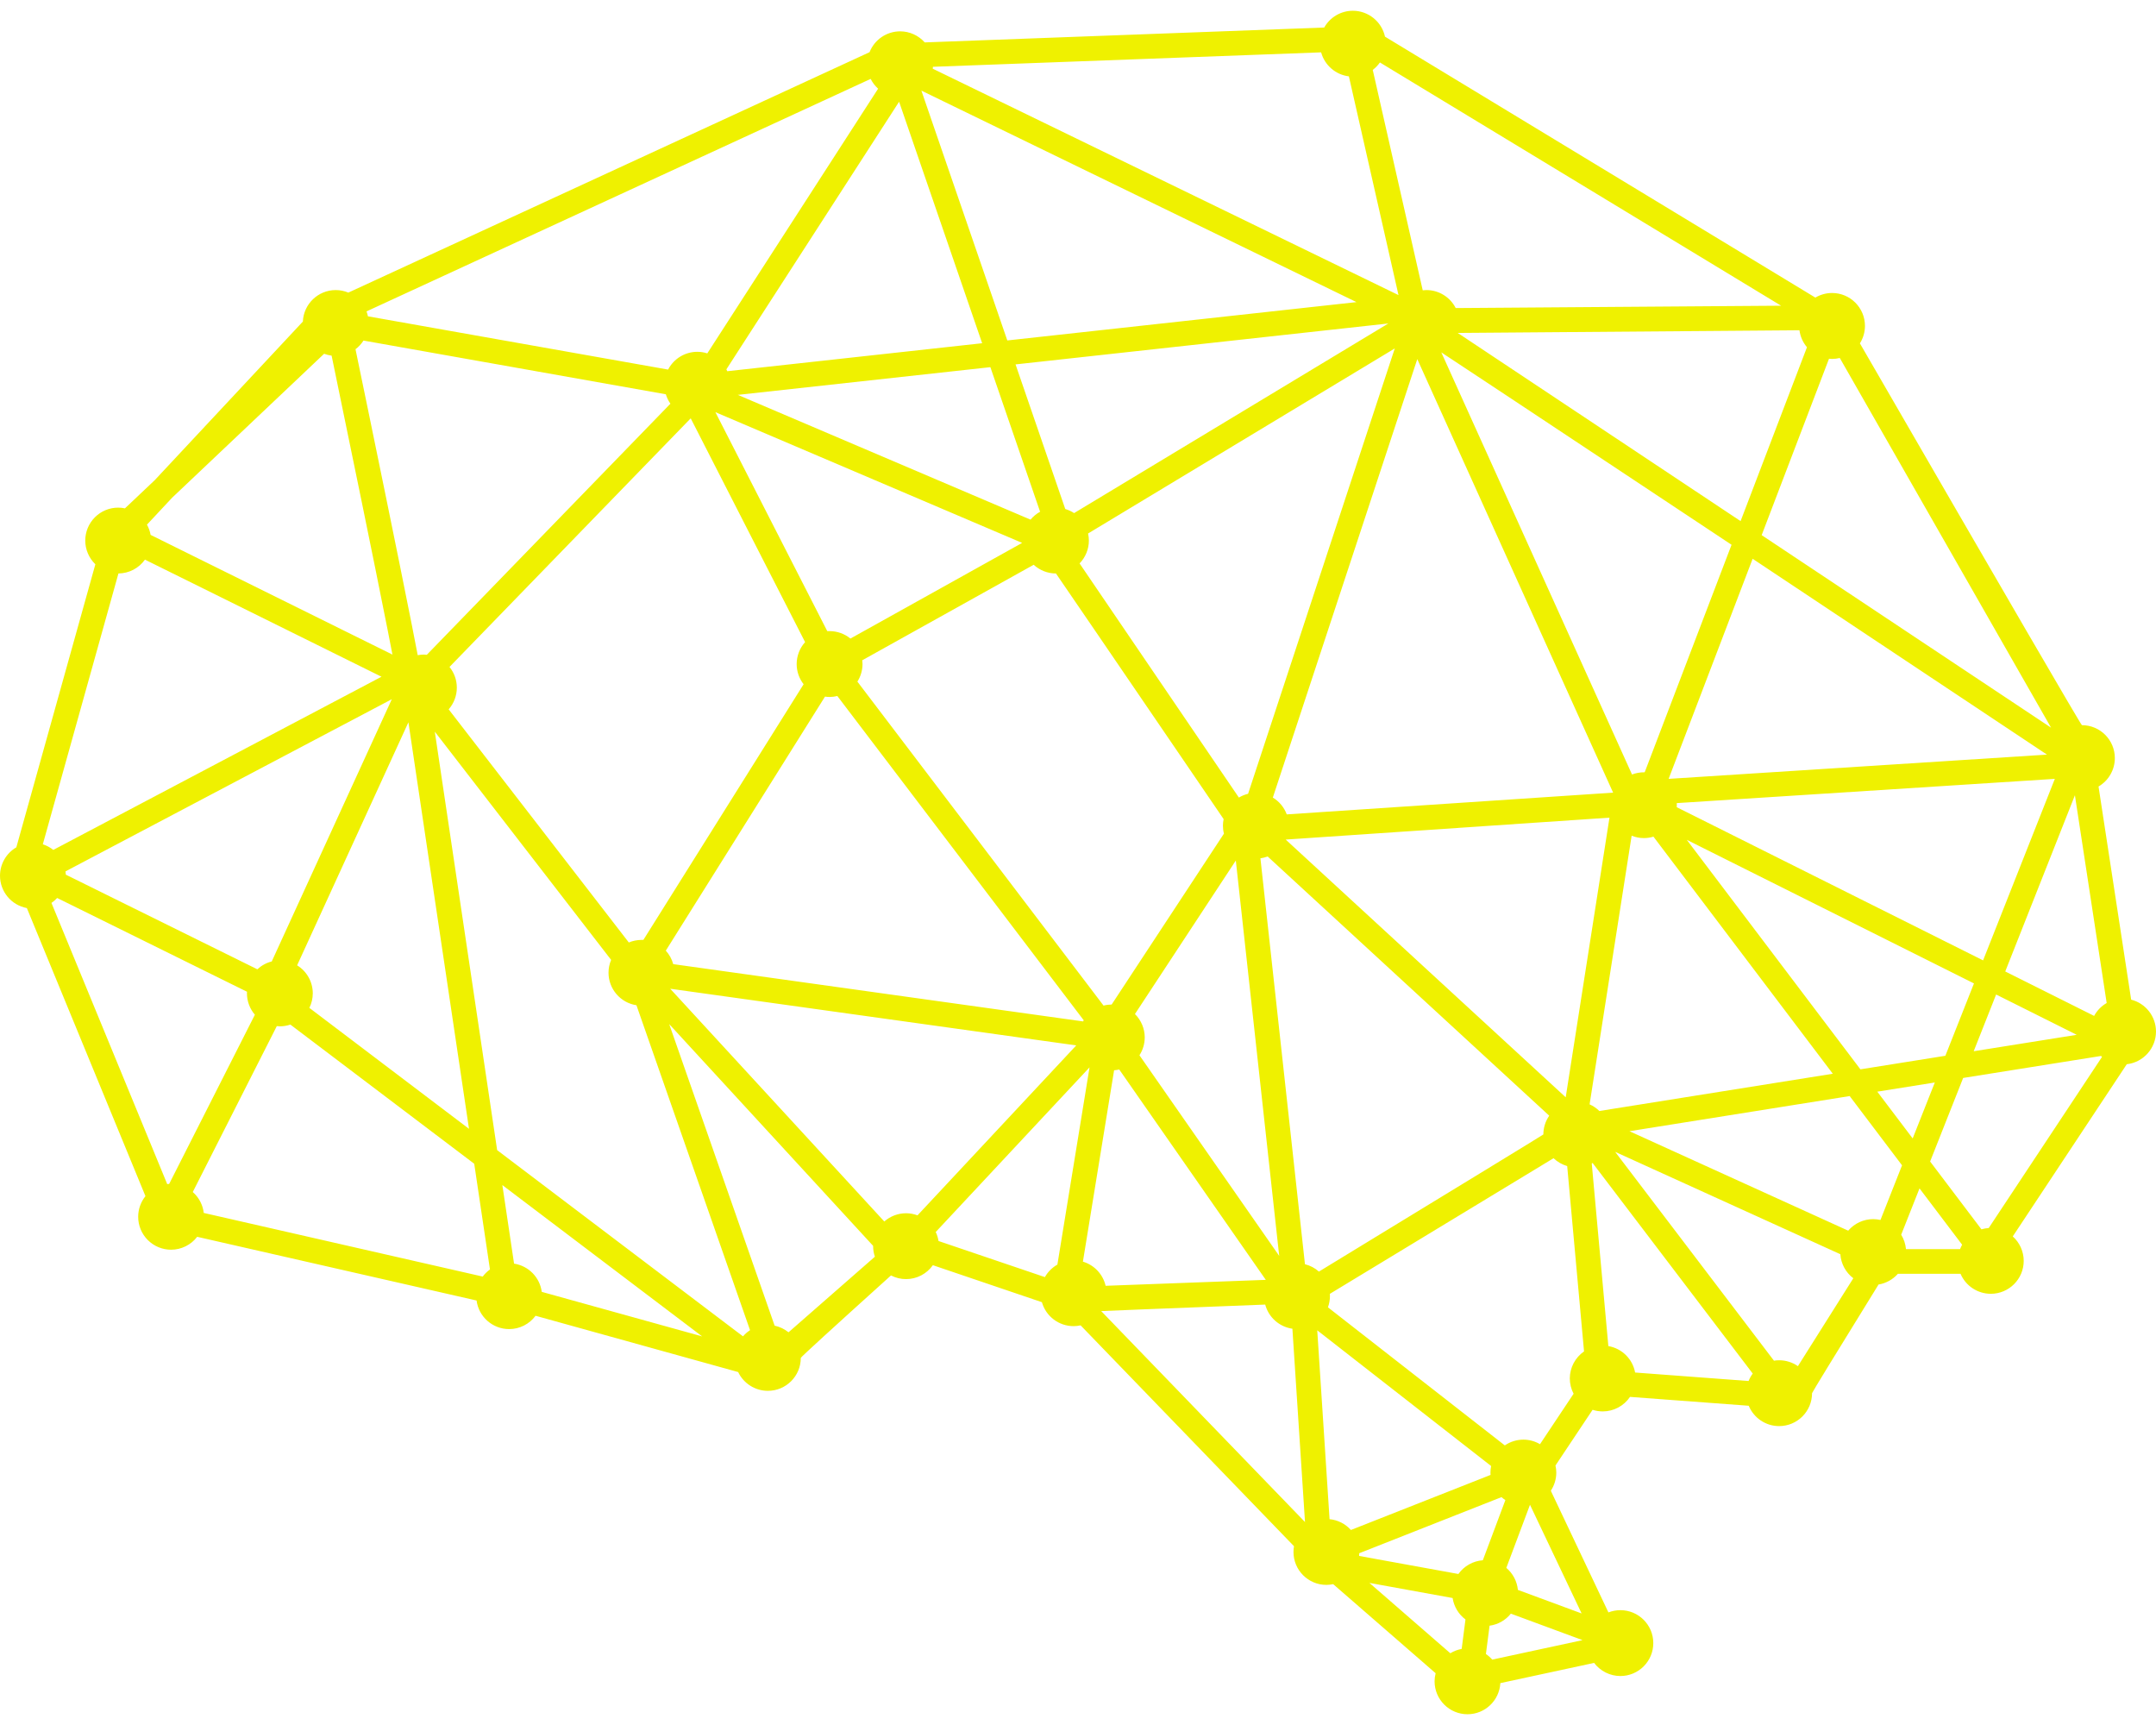 <?xml version="1.0" encoding="UTF-8"?>
<svg width="90px" height="72px" viewBox="0 0 90 72" version="1.1" xmlns="http://www.w3.org/2000/svg" xmlns:xlink="http://www.w3.org/1999/xlink">
    <!-- Generator: Sketch 48.1 (47250) - http://www.bohemiancoding.com/sketch -->
    <title>Shape</title>
    <desc>Created with Sketch.</desc>
    <defs></defs>
    <g id="Page-1" stroke="none" stroke-width="1" fill="none" fill-rule="evenodd">
        <g id="Group" transform="translate(0, -0.362)" fill="#EFF100" fill-rule="nonzero">
            <path d="M55.278,1.511 L38.602,2.132 C38.341,1.839 37.968,1.671 37.576,1.67 C37.011,1.671 36.505,2.016 36.298,2.541 L14.541,12.575 C14.374,12.505 14.195,12.469 14.014,12.469 C13.279,12.47 12.675,13.049 12.643,13.784 L6.455,20.408 L5.216,21.58 C5.123,21.56 5.028,21.55 4.933,21.55 C4.569,21.55 4.219,21.695 3.961,21.953 C3.704,22.211 3.559,22.56 3.559,22.925 C3.559,23.298 3.712,23.655 3.981,23.914 L0.682,35.729 C0.26,35.975 0.001,36.426 0,36.914 C0,37.576 0.472,38.143 1.121,38.264 L6.072,50.288 C5.876,50.532 5.768,50.836 5.768,51.15 C5.768,51.514 5.913,51.864 6.17,52.121 C6.428,52.379 6.778,52.524 7.142,52.524 C7.569,52.523 7.972,52.324 8.231,51.985 L19.894,54.644 C19.984,55.327 20.566,55.837 21.255,55.837 C21.689,55.837 22.098,55.63 22.357,55.281 L30.813,57.63 C31.041,58.109 31.524,58.414 32.054,58.414 C32.813,58.414 33.428,57.799 33.428,57.04 C33.428,57.009 34.683,55.862 37.193,53.598 C37.387,53.698 37.603,53.751 37.821,53.751 C38.267,53.751 38.685,53.534 38.942,53.17 L43.493,54.714 C43.661,55.306 44.201,55.714 44.816,55.714 C44.915,55.714 45.013,55.703 45.109,55.681 L54.017,64.9 C54.003,64.979 53.995,65.059 53.995,65.139 C53.995,65.898 54.61,66.514 55.369,66.514 C55.464,66.513 55.559,66.503 55.652,66.483 L59.929,70.201 C59.901,70.312 59.886,70.425 59.885,70.539 C59.885,71.298 60.501,71.913 61.26,71.913 C61.989,71.912 62.59,71.342 62.63,70.614 L66.544,69.77 C66.804,70.114 67.21,70.317 67.641,70.318 C68.006,70.318 68.355,70.173 68.613,69.915 C68.871,69.657 69.016,69.308 69.015,68.943 C69.015,68.184 68.4,67.569 67.641,67.569 C67.47,67.569 67.301,67.601 67.142,67.663 L64.737,62.584 C64.886,62.359 64.966,62.096 64.966,61.826 C64.965,61.726 64.954,61.627 64.932,61.53 L66.481,59.206 C66.618,59.25 66.761,59.273 66.905,59.273 C67.361,59.272 67.788,59.046 68.043,58.667 L72.999,59.037 C73.212,59.551 73.712,59.886 74.268,59.886 C75.027,59.886 75.642,59.271 75.642,58.512 C75.642,58.485 76.567,56.973 78.418,53.977 C78.73,53.926 79.015,53.767 79.225,53.53 L81.841,53.53 C82.057,54.035 82.554,54.363 83.103,54.364 C83.862,54.364 84.478,53.749 84.478,52.99 C84.477,52.6 84.311,52.229 84.021,51.969 L88.78,44.782 C89.474,44.703 89.999,44.116 90,43.418 C89.999,42.789 89.572,42.241 88.963,42.087 L87.601,33.19 C88.022,32.944 88.281,32.493 88.282,32.005 C88.282,31.246 87.667,30.63 86.908,30.63 C86.873,30.631 83.784,25.319 77.64,14.694 C77.777,14.476 77.85,14.224 77.851,13.966 C77.851,13.207 77.236,12.591 76.477,12.591 C76.231,12.592 75.991,12.658 75.78,12.783 L57.815,1.892 C57.677,1.262 57.119,0.812 56.474,0.811 C55.978,0.811 55.521,1.079 55.278,1.511 Z M56.308,3.549 L58.379,12.679 L38.936,3.229 C38.94,3.203 38.943,3.177 38.945,3.15 L55.149,2.547 C55.296,3.085 55.754,3.481 56.308,3.549 Z M74.35,13.122 L60.767,13.22 C60.532,12.759 60.059,12.469 59.542,12.469 C59.491,12.47 59.441,12.473 59.39,12.479 L57.304,3.28 C57.42,3.192 57.52,3.088 57.603,2.969 L74.35,13.122 Z M36.656,4.064 L29.525,15.112 C29.39,15.068 29.25,15.046 29.108,15.046 C28.595,15.047 28.125,15.333 27.889,15.788 L15.359,13.565 C15.344,13.495 15.325,13.426 15.3,13.359 L36.345,3.655 C36.422,3.81 36.528,3.948 36.656,4.064 Z M38.462,4.144 L56.625,12.972 L42.049,14.572 L38.462,4.144 Z M40.999,14.688 L30.359,15.856 C30.348,15.829 30.335,15.804 30.322,15.778 L37.532,4.608 L40.999,14.688 Z M44.837,21.778 C44.723,21.703 44.599,21.646 44.468,21.607 L42.393,15.572 L57.955,13.864 L44.837,21.778 Z M75.43,14.855 L72.659,22.113 L60.852,14.259 C60.852,14.257 65.607,14.219 75.116,14.147 C75.151,14.408 75.26,14.654 75.43,14.855 Z M27.795,16.819 C27.837,16.959 27.902,17.092 27.986,17.212 L17.817,27.692 C17.777,27.687 17.736,27.684 17.696,27.683 C17.609,27.684 17.522,27.692 17.437,27.709 C17.361,27.316 17.291,26.944 17.187,26.425 C16.888,24.915 16.489,22.951 16.09,21.003 C15.569,18.457 15.139,16.38 14.84,14.938 C14.972,14.839 15.085,14.716 15.173,14.577 L27.795,16.819 Z M52.1,33.494 C51.965,33.527 51.835,33.58 51.716,33.652 L45.066,23.879 C45.314,23.623 45.454,23.281 45.454,22.925 C45.454,22.825 45.442,22.726 45.42,22.63 L58.224,14.905 L52.1,33.494 Z M72.282,23.1 L68.656,32.596 C68.453,32.596 68.285,32.628 68.127,32.689 L60.166,15.07 C60.171,15.067 64.21,17.744 72.282,23.1 Z M13.843,15.206 C14.144,16.658 14.568,18.713 15.08,21.212 C15.479,23.159 15.878,25.122 16.176,26.627 C16.261,27.056 16.315,27.341 16.382,27.684 L6.287,22.688 C6.26,22.538 6.209,22.393 6.135,22.26 L7.187,21.134 L13.53,15.128 C13.631,15.166 13.736,15.192 13.843,15.206 Z M85.619,30.734 L73.539,22.698 L76.35,15.335 C76.392,15.339 76.435,15.342 76.477,15.344 C76.586,15.343 76.694,15.33 76.8,15.304 L85.619,30.734 Z M67.338,33.446 L53.714,34.354 C53.606,34.061 53.401,33.813 53.133,33.652 L59.163,15.351 L67.338,33.446 Z M43.418,21.722 C43.265,21.805 43.13,21.917 43.019,22.052 L30.8,16.844 L41.342,15.687 L43.418,21.722 Z M42.668,23.022 L35.5,27.015 C35.255,26.814 34.948,26.705 34.631,26.704 C34.598,26.703 34.566,26.703 34.533,26.704 L29.863,17.565 C29.864,17.565 34.132,19.384 42.668,23.022 Z M33.608,27.163 C33.382,27.414 33.257,27.74 33.256,28.079 C33.256,28.384 33.358,28.681 33.546,28.922 L26.857,39.593 C26.83,39.593 26.804,39.593 26.777,39.593 C26.596,39.594 26.416,39.63 26.249,39.7 L18.729,29.969 C18.949,29.718 19.07,29.397 19.07,29.064 C19.07,28.75 18.962,28.445 18.764,28.2 L28.833,17.823 L33.608,27.163 Z M73.162,23.685 L85.449,31.859 L69.655,32.871 L73.162,23.685 Z M15.925,28.608 L2.225,35.836 C2.094,35.732 1.946,35.653 1.787,35.603 L4.944,24.298 C5.384,24.294 5.796,24.08 6.051,23.721 L15.925,28.608 Z M44.08,24.299 C44.085,24.299 46.418,27.716 51.079,34.55 C51.06,34.642 51.05,34.735 51.05,34.829 C51.05,34.94 51.064,35.051 51.092,35.158 L46.405,42.29 C46.291,42.291 46.177,42.306 46.067,42.335 L35.791,28.812 C35.93,28.593 36.004,28.339 36.005,28.08 C36.004,28.027 36.001,27.974 35.994,27.921 L43.15,23.935 C43.403,24.168 43.735,24.298 44.08,24.299 Z M45.24,42.949 C45.23,42.964 45.22,42.979 45.211,42.995 L28.103,40.604 C28.046,40.395 27.94,40.201 27.793,40.041 L34.439,29.438 C34.503,29.448 34.567,29.453 34.631,29.453 C34.74,29.453 34.848,29.439 34.954,29.413 L45.24,42.949 Z M11.344,40.492 C11.119,40.549 10.913,40.662 10.743,40.82 L2.748,36.87 C2.746,36.824 2.742,36.778 2.735,36.732 L16.356,29.546 L11.344,40.492 Z M19.578,47.478 L12.914,42.43 C13.007,42.241 13.057,42.033 13.057,41.822 C13.056,41.346 12.809,40.904 12.403,40.654 L17.049,30.509 L19.578,47.478 Z M25.511,40.427 C25.439,40.597 25.402,40.779 25.402,40.964 C25.403,41.641 25.898,42.217 26.568,42.32 L31.31,55.883 C31.2,55.954 31.1,56.041 31.015,56.14 L20.753,48.368 L18.15,30.901 L25.511,40.427 Z M82.782,40.447 L69.993,34.053 C69.995,34.025 69.997,33.997 69.997,33.969 C69.997,33.94 69.996,33.911 69.994,33.883 L85.777,32.871 L82.782,40.447 Z M87.941,42.227 C87.72,42.354 87.538,42.54 87.417,42.765 L83.707,40.91 L86.615,33.556 L87.941,42.227 Z M65.359,46.162 L53.67,35.405 C53.672,35.402 58.177,35.097 67.186,34.49 L65.359,46.162 Z M68.623,35.343 C68.758,35.343 68.892,35.323 69.021,35.283 L76.508,45.179 L66.764,46.734 C66.646,46.618 66.508,46.524 66.356,46.457 L68.111,35.244 C68.274,35.309 68.447,35.343 68.623,35.343 Z M82.401,41.409 L81.207,44.429 L77.661,44.995 L70.414,35.416 L82.401,41.409 Z M64.671,46.93 C64.512,47.16 64.426,47.433 64.426,47.713 C64.426,47.722 61.303,49.63 55.057,53.437 C54.891,53.289 54.691,53.183 54.474,53.13 L52.615,36.187 C52.718,36.173 52.819,36.147 52.916,36.11 L64.671,46.93 Z M53.399,52.782 L47.565,44.408 C47.709,44.186 47.785,43.927 47.786,43.663 C47.785,43.296 47.638,42.945 47.377,42.687 L51.588,36.28 L53.399,52.782 Z M10.312,41.757 C10.31,41.778 10.309,41.8 10.308,41.822 C10.309,42.15 10.426,42.467 10.64,42.716 L7.062,49.777 C7.035,49.78 7.008,49.783 6.981,49.787 L2.148,38.05 C2.235,37.99 2.315,37.921 2.386,37.843 L10.312,41.757 Z M44.927,43.996 L38.3,51.09 C38.147,51.032 37.985,51.002 37.821,51.002 C37.487,51.002 37.164,51.125 36.914,51.346 L27.977,41.631 C27.978,41.631 33.628,42.419 44.927,43.996 Z M83.326,41.872 L86.691,43.554 L82.39,44.24 L83.326,41.872 Z M36.447,52.362 C36.447,52.526 36.473,52.674 36.521,52.816 L32.916,55.971 C32.747,55.834 32.548,55.739 32.336,55.694 L27.935,43.107 L36.447,52.362 Z M19.796,48.936 L20.453,53.348 C20.338,53.431 20.236,53.531 20.151,53.645 L8.506,50.989 C8.466,50.651 8.302,50.34 8.047,50.116 L11.555,43.191 C11.597,43.196 11.64,43.199 11.683,43.2 C11.832,43.2 11.98,43.175 12.121,43.127 L19.796,48.936 Z M87.747,44.475 L83.017,51.619 C82.914,51.626 82.812,51.644 82.713,51.673 L80.571,48.842 L81.95,45.355 L87.705,44.437 C87.719,44.45 87.733,44.463 87.747,44.475 Z M44.14,53.145 C43.922,53.268 43.741,53.449 43.618,53.667 L39.178,52.161 C39.157,52.031 39.118,51.904 39.061,51.785 L45.482,44.912 L44.14,53.145 Z M52.839,53.782 L46.153,54.03 C46.042,53.548 45.679,53.163 45.205,53.022 L46.507,45.034 C46.579,45.029 46.651,45.018 46.721,45.001 L52.839,53.782 Z M80.767,45.544 L79.843,47.879 L78.366,45.927 L80.767,45.544 Z M79.399,49.001 L78.498,51.282 C78.398,51.26 78.297,51.248 78.195,51.247 C77.793,51.248 77.412,51.423 77.151,51.729 L68.02,47.578 L77.213,46.111 L79.399,49.001 Z M76.823,52.712 C76.85,53.109 77.048,53.475 77.365,53.715 L75.052,57.384 C74.822,57.224 74.548,57.138 74.268,57.138 C74.195,57.138 74.123,57.144 74.052,57.156 L67.424,48.44 L76.823,52.712 Z M65.421,49.033 L66.124,56.769 C65.753,57.026 65.531,57.448 65.53,57.898 C65.531,58.121 65.585,58.34 65.688,58.536 L64.286,60.641 C64.075,60.517 63.836,60.451 63.592,60.451 C63.315,60.452 63.045,60.535 62.817,60.692 L55.434,54.929 C55.488,54.779 55.516,54.621 55.517,54.462 C55.517,54.43 55.516,54.398 55.513,54.366 L64.851,48.705 C65.012,48.858 65.207,48.971 65.421,49.033 Z M73.166,57.694 C73.095,57.789 73.037,57.893 72.992,58.004 L68.256,57.65 C68.152,57.084 67.706,56.644 67.139,56.546 L66.446,48.925 C66.458,48.918 66.47,48.911 66.482,48.904 L73.166,57.694 Z M29.31,56.142 L22.615,54.283 C22.535,53.677 22.063,53.197 21.459,53.105 L20.97,49.826 L29.31,56.142 Z M81.907,52.315 C81.874,52.374 81.845,52.436 81.821,52.499 L79.563,52.499 C79.544,52.286 79.475,52.08 79.363,51.898 L80.128,49.964 L81.907,52.315 Z M53.95,55.822 L54.476,63.891 L45.968,55.086 C45.971,55.082 48.253,54.991 52.815,54.814 C52.957,55.348 53.404,55.744 53.95,55.822 Z M62.245,61.552 C62.226,61.642 62.217,61.734 62.217,61.826 C62.217,61.858 62.218,61.891 62.221,61.924 L56.392,64.222 C56.162,63.965 55.844,63.804 55.501,63.771 L54.987,55.888 L62.245,61.552 Z M62.84,62.975 L61.899,65.486 C61.491,65.516 61.117,65.725 60.879,66.059 L56.733,65.305 C56.737,65.267 56.74,65.23 56.741,65.192 L62.678,62.851 C62.729,62.897 62.783,62.938 62.84,62.975 Z M66.023,67.706 L63.363,66.723 C63.328,66.366 63.155,66.036 62.88,65.804 L63.868,63.17 C63.869,63.17 64.587,64.682 66.023,67.706 Z M60.638,67.062 C60.693,67.419 60.886,67.741 61.175,67.957 L61.016,69.186 C60.848,69.217 60.688,69.278 60.542,69.368 L57.165,66.431 L60.638,67.062 Z M66.061,68.82 L62.291,69.633 C62.214,69.544 62.126,69.465 62.028,69.399 L62.181,68.217 C62.53,68.17 62.849,67.99 63.069,67.714 L66.061,68.82 Z" id="Shape"></path>
        </g>
    </g>
</svg>